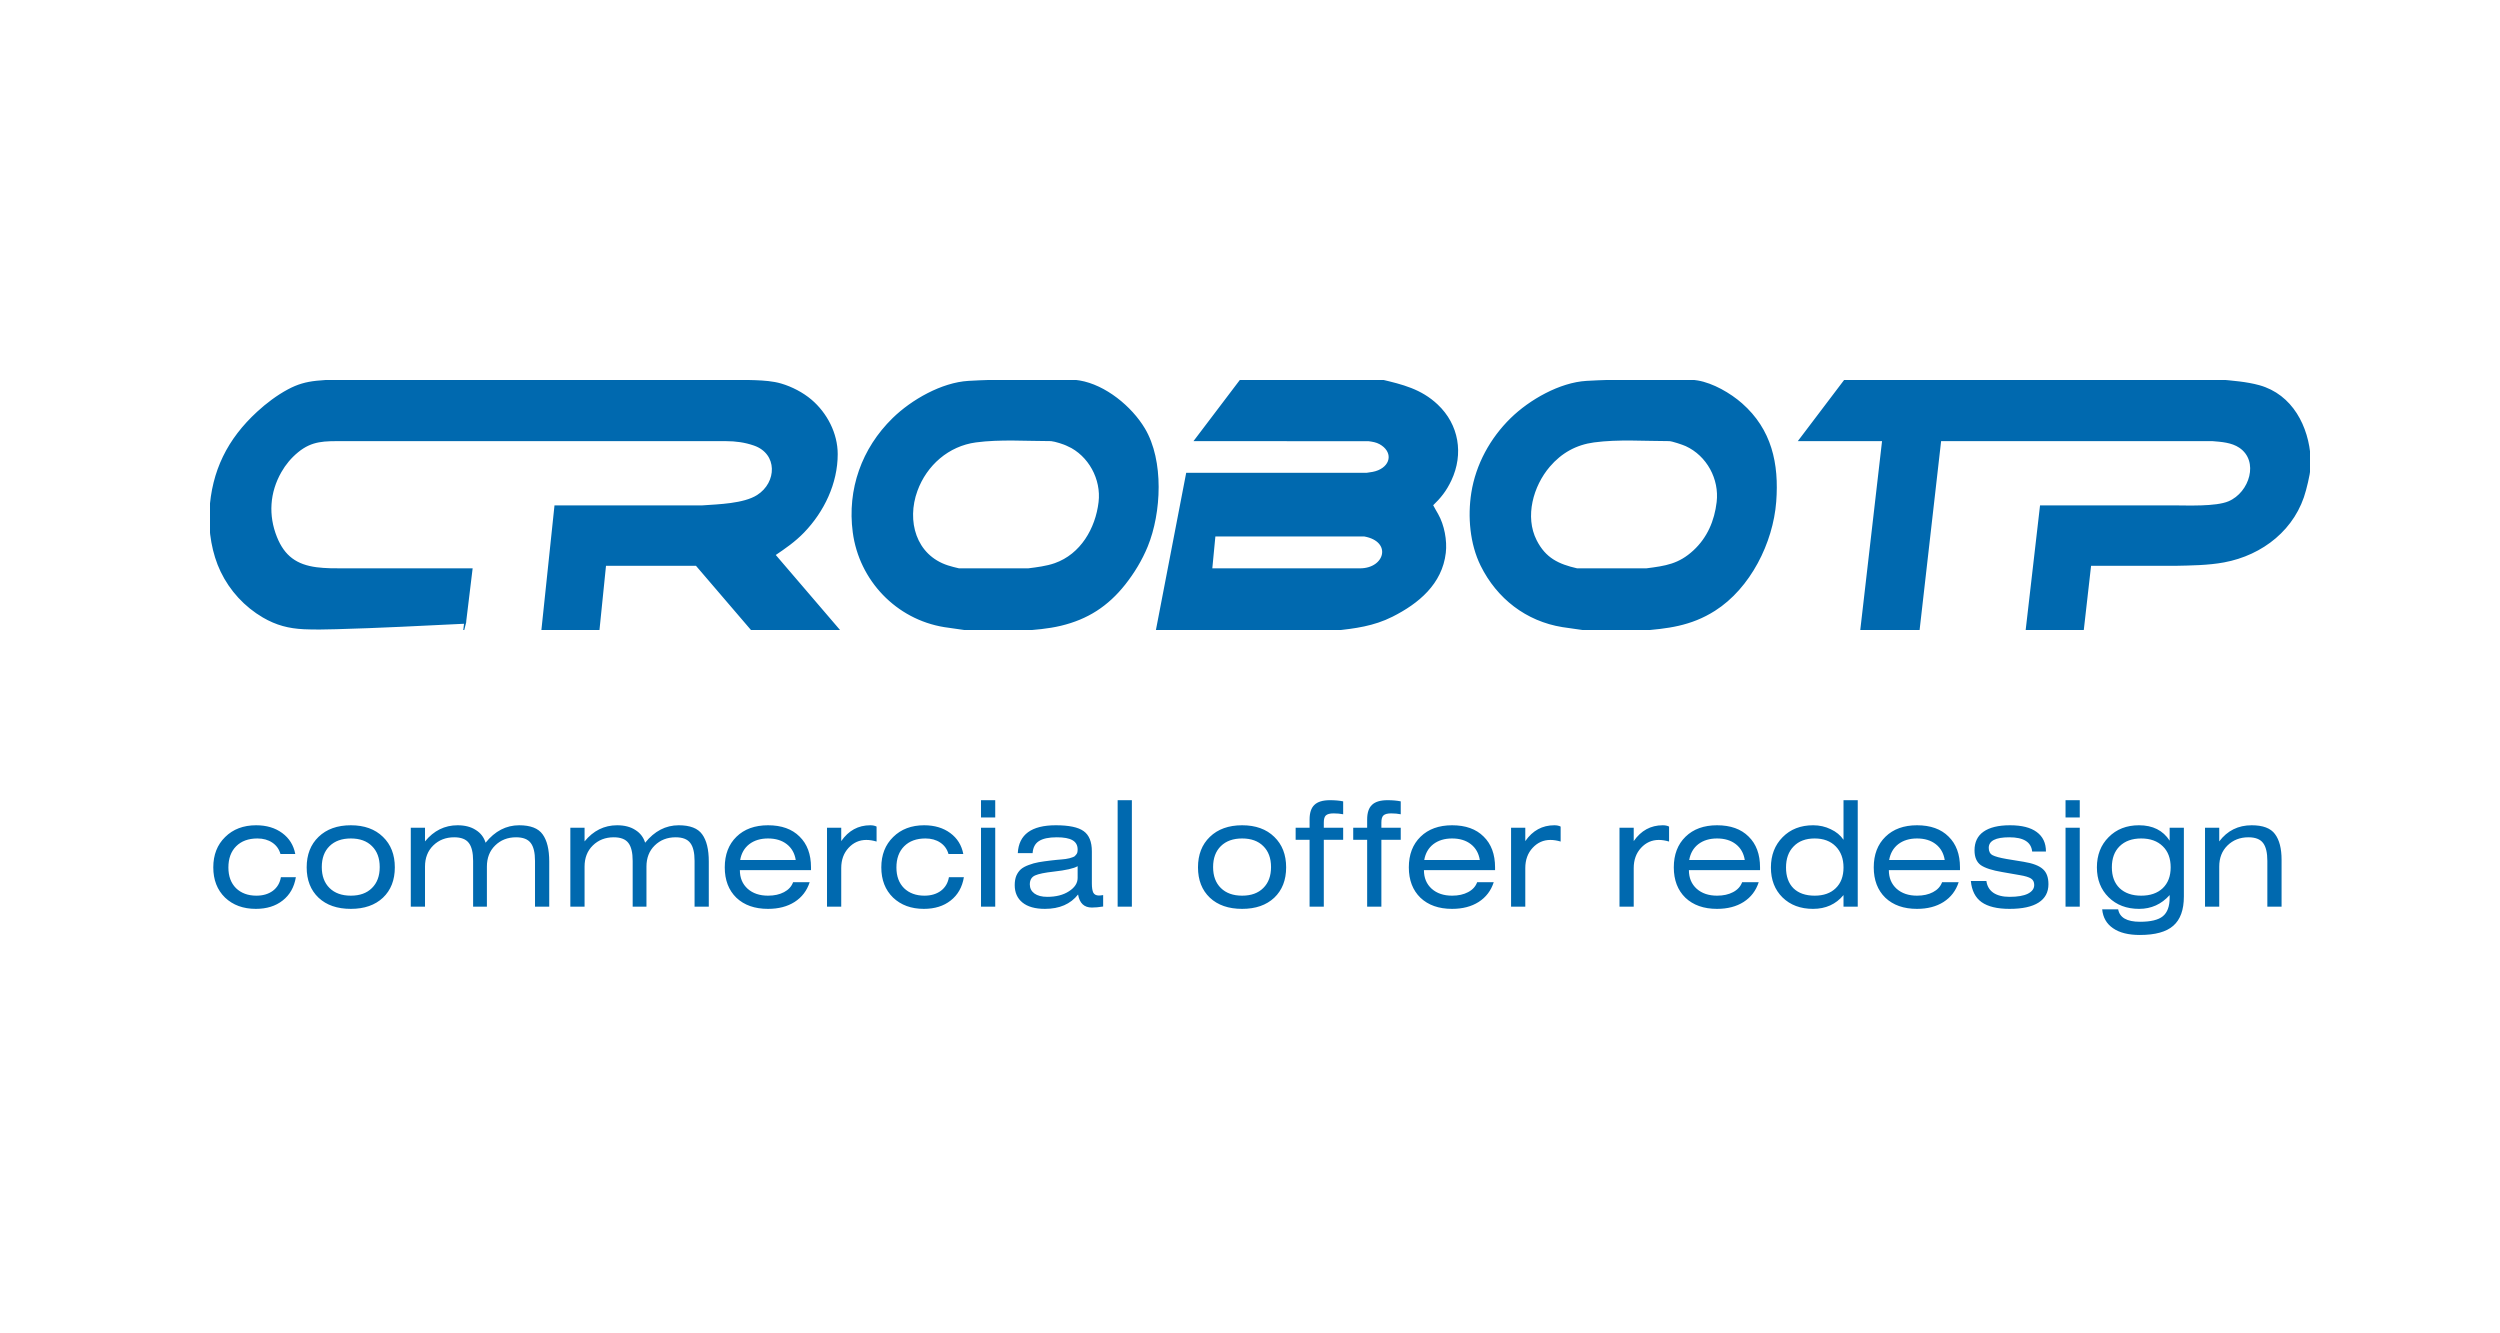 <svg width="750" height="400" viewBox="0 0 750 400" fill="none" xmlns="http://www.w3.org/2000/svg">
<rect width="750" height="400" fill="white"/>
<g clip-path="url(#clip0_103_2)">
<path fill-rule="evenodd" clip-rule="evenodd" d="M652.512 169.463C657.324 169.359 662.429 169.317 667.164 168.439C678.663 166.307 688.541 158.59 691.538 146.954C692.331 143.884 693.121 140.778 692.927 137.58C692.371 128.032 687.529 118.545 677.701 115.827C673.93 114.784 669.622 114.47 665.721 114.11L553.504 114.11L539.91 132.063H564.933L558.372 188.961H575.595L582.079 132.052H663.703C666.492 132.28 669.556 132.476 671.942 134.079C678.119 138.235 675.172 147.908 668.642 150.658C664.714 152.311 656.226 151.896 651.845 151.896H612.266L607.992 188.961H624.854L627.067 169.463H652.512ZM291.133 188.961H306.525C310.436 188.668 314.368 188.372 318.186 187.459C326.195 185.549 332.224 181.647 337.33 175.205C340.052 171.771 342.404 167.886 344.061 163.826C348.137 153.847 348.927 138.224 343.22 128.673C339.311 122.12 331.515 115.716 323.826 114.417C322.031 114.114 320.242 114.101 318.433 114.11C309.245 114.147 299.693 113.996 290.531 114.547C282.588 115.025 273.595 120.143 267.98 125.637C258.761 134.657 254.421 146.851 256.11 159.655C257.999 173.979 269.053 185.553 283.34 187.861C285.935 188.277 288.544 188.569 291.14 188.972L291.133 188.961ZM320.397 133.579C326.805 136.512 330.681 143.693 329.856 150.652C328.911 158.631 324.396 166.451 316.505 169.22C313.973 170.108 311.145 170.445 308.492 170.787L287.67 170.787C286.527 170.526 285.396 170.249 284.281 169.888C274.495 166.713 271.649 156.259 274.951 147.191C277.789 139.387 284.456 133.548 292.75 132.439C300.073 131.467 307.965 132.05 315.34 132.05C316.7 132.199 319.142 132.998 320.4 133.579H320.397ZM414.344 114.11C420.667 115.613 426.212 116.946 431.104 121.556C437.416 127.504 438.822 136.184 435.166 143.979C433.672 147.159 432.027 149.2 429.605 151.524C430.11 152.489 430.653 153.405 431.192 154.351C433.028 157.583 433.878 162.177 433.457 165.821C432.394 175.043 425.422 180.827 417.609 184.762C412.01 187.581 406.52 188.25 400.395 188.943L347.073 188.961L356.096 142.116H410.076C411.265 141.961 412.463 141.803 413.573 141.329C417.774 139.542 418.039 135.243 414.013 133.008C412.922 132.402 411.763 132.232 410.543 132.068L358.612 132.062L372.218 114.11L414.344 114.11ZM364.353 160.657C364.028 164.034 363.704 167.411 363.381 170.788H407.979C415.854 170.788 418.024 162.218 409.313 160.657H364.353ZM139.527 186.834C140.174 181.485 140.822 176.138 141.47 170.793H103.036C100.356 170.793 97.631 170.804 94.969 170.459C88.88 169.671 85.151 166.999 82.827 161.223C80.168 154.615 80.638 147.672 84.165 141.493C85.466 139.201 87.174 137.166 89.207 135.491C93.572 131.878 97.46 132.06 102.788 132.06L217.78 132.06C220.716 132.06 223.488 132.434 226.267 133.395C233.652 135.949 233.425 144.865 227.271 148.76C223.129 151.382 215.57 151.549 210.718 151.899L166.604 151.899L162.71 188.943H179.561C180.222 182.45 180.882 175.956 181.541 169.463H208.929L225.634 188.961H251.603L232.307 166.438C235.458 164.305 238.35 162.322 241.014 159.562C246.997 153.359 251.029 144.96 251.029 136.241C251.029 130.086 247.9 124.051 243.242 120.094C240.756 117.984 237.448 116.266 234.309 115.342C231.82 114.609 229.173 114.449 226.588 114.34C223.256 114.201 219.893 114.182 216.553 114.161C179.993 113.935 143.394 114.09 106.833 114.11C102.919 114.11 98.852 114.086 94.963 114.51C91.778 114.856 89.349 115.544 86.521 117.057C83.249 118.805 80.062 121.213 77.336 123.726C68.497 131.856 63.755 141.307 63.093 153.461C62.774 159.327 63.879 166.081 66.451 171.384C69.191 177.077 73.565 181.823 79.014 185.014C82.98 187.317 86.671 188.272 91.201 188.487C94.424 188.64 97.711 188.561 100.937 188.476C113.793 188.139 126.679 187.442 139.528 186.83L139.527 186.834ZM476.558 188.961H491.951C500.182 188.343 507.178 187.551 514.348 182.995C524.898 176.292 531.653 162.734 532.582 150.501C533.448 139.099 531.245 128.964 522.412 121.196C518.978 118.178 513.816 115.188 509.251 114.417C507.461 114.114 505.668 114.101 503.858 114.11C494.639 114.147 485.14 114 475.949 114.547C468.007 115.025 459.013 120.143 453.399 125.637C447.292 131.611 443.005 139.426 441.67 147.894C440.559 154.981 441.245 163.12 444.456 169.606C449.288 179.367 457.973 186.113 468.759 187.854C471.355 188.271 473.964 188.562 476.56 188.965L476.558 188.961ZM505.823 133.579C512.266 136.529 516.112 143.633 515.281 150.652C514.61 156.313 512.446 161.419 508.225 165.322C503.73 169.478 499.74 170.038 493.917 170.787H473.095C467.41 169.488 463.494 167.614 460.74 162.196C457.078 154.994 459.699 145.699 464.725 139.826C468.285 135.657 472.746 133.168 478.177 132.441C485.526 131.46 493.34 132.052 500.765 132.052C501.671 132.063 504.91 133.162 505.823 133.579Z" fill="#0069AF" stroke="#0069AF" stroke-width="0.57" stroke-miterlimit="22.93"/>
</g>
<path d="M88.583 256.204H84.139C83.729 254.737 82.907 253.593 81.675 252.772C80.443 251.951 78.962 251.54 77.231 251.54C74.533 251.54 72.406 252.317 70.851 253.872C69.297 255.427 68.519 257.553 68.519 260.252C68.519 262.863 69.282 264.931 70.807 266.456C72.362 267.952 74.401 268.7 76.923 268.7C78.889 268.7 80.531 268.216 81.851 267.248C83.171 266.251 83.978 264.887 84.271 263.156H88.759C88.261 266.148 86.941 268.48 84.799 270.152C82.687 271.824 80.003 272.66 76.747 272.66C72.963 272.66 69.883 271.531 67.507 269.272C65.161 266.984 63.987 263.963 63.987 260.208C63.987 256.453 65.175 253.417 67.551 251.1C69.927 248.753 73.022 247.58 76.835 247.58C79.945 247.58 82.555 248.357 84.667 249.912C86.779 251.467 88.085 253.564 88.583 256.204ZM95.567 251.056C97.972 248.739 101.199 247.58 105.247 247.58C109.295 247.58 112.507 248.739 114.883 251.056C117.259 253.344 118.447 256.395 118.447 260.208C118.447 264.021 117.259 267.057 114.883 269.316C112.507 271.545 109.295 272.66 105.247 272.66C101.17 272.66 97.943 271.545 95.567 269.316C93.191 267.057 92.003 264.021 92.003 260.208C92.003 256.395 93.191 253.344 95.567 251.056ZM111.583 253.828C110.058 252.303 107.946 251.54 105.247 251.54C102.548 251.54 100.422 252.303 98.867 253.828C97.312 255.353 96.535 257.451 96.535 260.12C96.535 262.789 97.312 264.887 98.867 266.412C100.422 267.937 102.548 268.7 105.247 268.7C107.946 268.7 110.058 267.937 111.583 266.412C113.138 264.887 113.915 262.789 113.915 260.12C113.915 257.451 113.138 255.353 111.583 253.828ZM127.502 248.328V252.42C130.142 249.193 133.398 247.58 137.27 247.58C139.47 247.58 141.289 248.049 142.726 248.988C144.193 249.897 145.176 251.173 145.674 252.816C148.49 249.325 151.849 247.58 155.75 247.58C159.153 247.58 161.5 248.489 162.79 250.308C164.11 252.127 164.77 254.84 164.77 258.448V272H160.502V258.272C160.502 255.808 160.077 254.019 159.226 252.904C158.376 251.76 156.909 251.188 154.826 251.188C152.304 251.188 150.206 252.009 148.534 253.652C146.892 255.265 146.07 257.377 146.07 259.988V272H141.934V258.272C141.934 255.808 141.509 254.019 140.658 252.904C139.808 251.76 138.341 251.188 136.258 251.188C133.736 251.188 131.638 252.009 129.966 253.652C128.324 255.265 127.502 257.377 127.502 259.988V272H123.234V248.328H127.502ZM175.37 248.328V252.42C178.01 249.193 181.266 247.58 185.138 247.58C187.338 247.58 189.156 248.049 190.594 248.988C192.06 249.897 193.043 251.173 193.542 252.816C196.358 249.325 199.716 247.58 203.618 247.58C207.02 247.58 209.367 248.489 210.658 250.308C211.978 252.127 212.638 254.84 212.638 258.448V272H208.37V258.272C208.37 255.808 207.944 254.019 207.094 252.904C206.243 251.76 204.776 251.188 202.694 251.188C200.171 251.188 198.074 252.009 196.402 253.652C194.759 255.265 193.938 257.377 193.938 259.988V272H189.802V258.272C189.802 255.808 189.376 254.019 188.526 252.904C187.675 251.76 186.208 251.188 184.126 251.188C181.603 251.188 179.506 252.009 177.834 253.652C176.191 255.265 175.37 257.377 175.37 259.988V272H171.102V248.328H175.37ZM243.301 261.044H221.961C221.961 263.361 222.738 265.224 224.293 266.632C225.847 268.011 227.886 268.7 230.409 268.7C232.286 268.7 233.885 268.348 235.205 267.644C236.554 266.94 237.463 265.943 237.933 264.652H242.905C242.083 267.204 240.573 269.184 238.373 270.592C236.202 271.971 233.547 272.66 230.409 272.66C226.419 272.66 223.251 271.545 220.905 269.316C218.587 267.057 217.429 264.021 217.429 260.208C217.429 256.365 218.602 253.3 220.949 251.012C223.295 248.724 226.449 247.58 230.409 247.58C234.457 247.58 237.61 248.709 239.869 250.968C242.157 253.197 243.301 256.277 243.301 260.208V261.044ZM222.049 258.008H238.725C238.402 255.984 237.507 254.4 236.041 253.256C234.574 252.112 232.697 251.54 230.409 251.54C228.15 251.54 226.273 252.112 224.777 253.256C223.31 254.4 222.401 255.984 222.049 258.008ZM252.37 248.328V252.332C254.57 249.164 257.474 247.58 261.082 247.58C261.844 247.58 262.475 247.712 262.974 247.976V252.464C261.888 252.141 260.862 251.98 259.894 251.98C257.811 251.98 256.036 252.772 254.57 254.356C253.103 255.94 252.37 257.964 252.37 260.428V272H248.102V248.328H252.37ZM288.99 256.204H284.546C284.135 254.737 283.314 253.593 282.082 252.772C280.85 251.951 279.368 251.54 277.638 251.54C274.939 251.54 272.812 252.317 271.258 253.872C269.703 255.427 268.926 257.553 268.926 260.252C268.926 262.863 269.688 264.931 271.214 266.456C272.768 267.952 274.807 268.7 277.33 268.7C279.295 268.7 280.938 268.216 282.258 267.248C283.578 266.251 284.384 264.887 284.678 263.156H289.166C288.667 266.148 287.347 268.48 285.206 270.152C283.094 271.824 280.41 272.66 277.154 272.66C273.37 272.66 270.29 271.531 267.914 269.272C265.567 266.984 264.394 263.963 264.394 260.208C264.394 256.453 265.582 253.417 267.958 251.1C270.334 248.753 273.428 247.58 277.242 247.58C280.351 247.58 282.962 248.357 285.074 249.912C287.186 251.467 288.491 253.564 288.99 256.204ZM298.569 248.328V272H294.301V248.328H298.569ZM298.569 245.248H294.301V240.056H298.569V245.248ZM323.29 259.856C322.175 260.531 319.785 261.073 316.118 261.484C313.449 261.777 311.586 262.159 310.53 262.628C309.474 263.097 308.946 263.992 308.946 265.312C308.946 266.456 309.401 267.365 310.31 268.04C311.249 268.715 312.539 269.052 314.182 269.052C316.822 269.052 318.993 268.495 320.694 267.38C322.425 266.265 323.29 264.931 323.29 263.376V259.856ZM323.422 268.348C321.163 271.223 317.849 272.66 313.478 272.66C310.545 272.66 308.301 272.029 306.746 270.768C305.191 269.507 304.414 267.761 304.414 265.532C304.414 264.447 304.575 263.508 304.898 262.716C305.25 261.924 305.705 261.279 306.262 260.78C306.849 260.281 307.626 259.856 308.594 259.504C309.591 259.123 310.589 258.844 311.586 258.668C312.583 258.492 313.83 258.316 315.326 258.14C315.737 258.081 316.279 258.023 316.954 257.964C317.629 257.905 318.127 257.861 318.45 257.832C318.773 257.803 319.183 257.759 319.682 257.7C320.21 257.612 320.591 257.539 320.826 257.48C321.061 257.421 321.339 257.333 321.662 257.216C322.014 257.099 322.263 256.981 322.41 256.864C322.557 256.717 322.703 256.556 322.85 256.38C323.026 256.175 323.143 255.955 323.202 255.72C323.261 255.456 323.29 255.163 323.29 254.84C323.29 253.579 322.777 252.655 321.75 252.068C320.753 251.481 319.183 251.188 317.042 251.188C314.637 251.188 312.847 251.569 311.674 252.332C310.53 253.065 309.899 254.268 309.782 255.94H305.338C305.631 250.367 309.43 247.58 316.734 247.58C320.694 247.58 323.481 248.167 325.094 249.34C326.737 250.513 327.558 252.537 327.558 255.412V265.004C327.558 266.295 327.705 267.233 327.998 267.82C328.321 268.377 328.878 268.656 329.67 268.656C329.993 268.656 330.418 268.612 330.946 268.524V271.956C329.685 272.161 328.555 272.264 327.558 272.264C325.241 272.264 323.862 270.959 323.422 268.348ZM339.561 240.056V272H335.293V240.056H339.561ZM362.962 251.056C365.367 248.739 368.594 247.58 372.642 247.58C376.69 247.58 379.902 248.739 382.278 251.056C384.654 253.344 385.842 256.395 385.842 260.208C385.842 264.021 384.654 267.057 382.278 269.316C379.902 271.545 376.69 272.66 372.642 272.66C368.564 272.66 365.338 271.545 362.962 269.316C360.586 267.057 359.398 264.021 359.398 260.208C359.398 256.395 360.586 253.344 362.962 251.056ZM378.978 253.828C377.452 252.303 375.34 251.54 372.642 251.54C369.943 251.54 367.816 252.303 366.262 253.828C364.707 255.353 363.93 257.451 363.93 260.12C363.93 262.789 364.707 264.887 366.262 266.412C367.816 267.937 369.943 268.7 372.642 268.7C375.34 268.7 377.452 267.937 378.978 266.412C380.532 264.887 381.31 262.789 381.31 260.12C381.31 257.451 380.532 255.353 378.978 253.828ZM402.949 240.408V244.28C402.069 244.104 401.116 244.016 400.089 244.016C398.974 244.016 398.197 244.221 397.757 244.632C397.346 245.013 397.141 245.717 397.141 246.744V248.328H402.949V251.936H397.141V272H392.873V251.936H388.693V248.328H392.873V245.864C392.873 243.84 393.357 242.373 394.325 241.464C395.293 240.525 396.848 240.056 398.989 240.056C400.485 240.056 401.805 240.173 402.949 240.408ZM420.222 240.408V244.28C419.342 244.104 418.389 244.016 417.362 244.016C416.248 244.016 415.47 244.221 415.03 244.632C414.62 245.013 414.414 245.717 414.414 246.744V248.328H420.222V251.936H414.414V272H410.146V251.936H405.966V248.328H410.146V245.864C410.146 243.84 410.63 242.373 411.598 241.464C412.566 240.525 414.121 240.056 416.262 240.056C417.758 240.056 419.078 240.173 420.222 240.408ZM448.52 261.044H427.18C427.18 263.361 427.957 265.224 429.512 266.632C431.066 268.011 433.105 268.7 435.628 268.7C437.505 268.7 439.104 268.348 440.424 267.644C441.773 266.94 442.682 265.943 443.152 264.652H448.124C447.302 267.204 445.792 269.184 443.592 270.592C441.421 271.971 438.766 272.66 435.628 272.66C431.638 272.66 428.47 271.545 426.124 269.316C423.806 267.057 422.648 264.021 422.648 260.208C422.648 256.365 423.821 253.3 426.168 251.012C428.514 248.724 431.668 247.58 435.628 247.58C439.676 247.58 442.829 248.709 445.088 250.968C447.376 253.197 448.52 256.277 448.52 260.208V261.044ZM427.268 258.008H443.944C443.621 255.984 442.726 254.4 441.26 253.256C439.793 252.112 437.916 251.54 435.628 251.54C433.369 251.54 431.492 252.112 429.996 253.256C428.529 254.4 427.62 255.984 427.268 258.008ZM457.588 248.328V252.332C459.788 249.164 462.692 247.58 466.3 247.58C467.063 247.58 467.694 247.712 468.192 247.976V252.464C467.107 252.141 466.08 251.98 465.112 251.98C463.03 251.98 461.255 252.772 459.788 254.356C458.322 255.94 457.588 257.964 457.588 260.428V272H453.32V248.328H457.588ZM490.116 248.328V252.332C492.316 249.164 495.22 247.58 498.828 247.58C499.59 247.58 500.221 247.712 500.72 247.976V252.464C499.634 252.141 498.608 251.98 497.64 251.98C495.557 251.98 493.782 252.772 492.316 254.356C490.849 255.94 490.116 257.964 490.116 260.428V272H485.848V248.328H490.116ZM528.012 261.044H506.672C506.672 263.361 507.449 265.224 509.004 266.632C510.558 268.011 512.597 268.7 515.12 268.7C516.997 268.7 518.596 268.348 519.916 267.644C521.265 266.94 522.174 265.943 522.644 264.652H527.616C526.794 267.204 525.284 269.184 523.084 270.592C520.913 271.971 518.258 272.66 515.12 272.66C511.13 272.66 507.962 271.545 505.616 269.316C503.298 267.057 502.14 264.021 502.14 260.208C502.14 256.365 503.313 253.3 505.66 251.012C508.006 248.724 511.16 247.58 515.12 247.58C519.168 247.58 522.321 248.709 524.58 250.968C526.868 253.197 528.012 256.277 528.012 260.208V261.044ZM506.76 258.008H523.436C523.113 255.984 522.218 254.4 520.752 253.256C519.285 252.112 517.408 251.54 515.12 251.54C512.861 251.54 510.984 252.112 509.488 253.256C508.021 254.4 507.112 255.984 506.76 258.008ZM557.321 240.056V272H553.053V268.524C550.765 271.281 547.714 272.66 543.901 272.66C540.146 272.66 537.095 271.516 534.749 269.228C532.431 266.94 531.273 263.948 531.273 260.252C531.273 256.556 532.446 253.52 534.793 251.144C537.139 248.768 540.19 247.58 543.945 247.58C545.851 247.58 547.611 247.976 549.225 248.768C550.867 249.531 552.143 250.587 553.053 251.936V240.056H557.321ZM550.721 253.916C549.166 252.332 547.054 251.54 544.385 251.54C541.715 251.54 539.618 252.332 538.093 253.916C536.567 255.471 535.805 257.583 535.805 260.252C535.805 262.921 536.553 265.004 538.049 266.5C539.574 267.967 541.686 268.7 544.385 268.7C547.083 268.7 549.195 267.952 550.721 266.456C552.275 264.96 553.053 262.892 553.053 260.252C553.053 257.612 552.275 255.5 550.721 253.916ZM587.996 261.044H566.656C566.656 263.361 567.433 265.224 568.988 266.632C570.543 268.011 572.581 268.7 575.104 268.7C576.981 268.7 578.58 268.348 579.9 267.644C581.249 266.94 582.159 265.943 582.628 264.652H587.6C586.779 267.204 585.268 269.184 583.068 270.592C580.897 271.971 578.243 272.66 575.104 272.66C571.115 272.66 567.947 271.545 565.6 269.316C563.283 267.057 562.124 264.021 562.124 260.208C562.124 256.365 563.297 253.3 565.644 251.012C567.991 248.724 571.144 247.58 575.104 247.58C579.152 247.58 582.305 248.709 584.564 250.968C586.852 253.197 587.996 256.277 587.996 260.208V261.044ZM566.744 258.008H583.42C583.097 255.984 582.203 254.4 580.736 253.256C579.269 252.112 577.392 251.54 575.104 251.54C572.845 251.54 570.968 252.112 569.472 253.256C568.005 254.4 567.096 255.984 566.744 258.008ZM613.785 255.456H609.649C609.356 252.611 607.068 251.188 602.785 251.188C598.678 251.188 596.625 252.244 596.625 254.356C596.625 255.412 597.006 256.145 597.769 256.556C598.561 256.967 599.969 257.348 601.993 257.7L607.097 258.536C609.796 258.976 611.702 259.695 612.817 260.692C613.961 261.66 614.533 263.185 614.533 265.268C614.533 267.673 613.55 269.507 611.585 270.768C609.62 272.029 606.716 272.66 602.873 272.66C599.177 272.66 596.376 271.985 594.469 270.636C592.592 269.287 591.521 267.175 591.257 264.3H595.921C596.126 265.825 596.816 266.999 597.989 267.82C599.192 268.641 600.82 269.052 602.873 269.052C605.249 269.052 607.068 268.744 608.329 268.128C609.62 267.483 610.265 266.603 610.265 265.488C610.265 264.608 609.942 263.963 609.297 263.552C608.652 263.141 607.537 262.804 605.953 262.54L600.673 261.616C597.681 261.117 595.54 260.428 594.249 259.548C592.988 258.639 592.357 257.157 592.357 255.104C592.357 252.64 593.252 250.777 595.041 249.516C596.86 248.225 599.514 247.58 603.005 247.58C606.525 247.58 609.194 248.255 611.013 249.604C612.861 250.953 613.785 252.904 613.785 255.456ZM623.929 248.328V272H619.661V248.328H623.929ZM623.929 245.248H619.661V240.056H623.929V245.248ZM650.893 248.328H655.161V268.964C655.161 272.953 654.105 275.872 651.993 277.72C649.911 279.568 646.567 280.492 641.961 280.492C638.529 280.492 635.845 279.817 633.909 278.468C631.973 277.148 630.888 275.256 630.653 272.792H635.449C635.889 275.285 638.075 276.532 642.005 276.532C645.232 276.532 647.52 275.975 648.869 274.86C650.219 273.745 650.893 271.897 650.893 269.316V268.524C648.429 271.281 645.379 272.66 641.741 272.66C637.987 272.66 634.936 271.501 632.589 269.184C630.243 266.867 629.069 263.875 629.069 260.208C629.069 256.512 630.243 253.491 632.589 251.144C634.936 248.768 637.972 247.58 641.697 247.58C645.833 247.58 648.899 249.12 650.893 252.2V248.328ZM648.825 253.872C647.241 252.317 645.085 251.54 642.357 251.54C639.629 251.54 637.473 252.317 635.889 253.872C634.335 255.397 633.557 257.509 633.557 260.208C633.557 262.877 634.335 264.96 635.889 266.456C637.473 267.952 639.629 268.7 642.357 268.7C645.085 268.7 647.241 267.952 648.825 266.456C650.409 264.931 651.201 262.848 651.201 260.208C651.201 257.509 650.409 255.397 648.825 253.872ZM665.772 248.328V252.42C668.207 249.193 671.448 247.58 675.496 247.58C678.869 247.58 681.201 248.46 682.492 250.22C683.812 251.98 684.472 254.547 684.472 257.92V272H680.204V258.272C680.204 255.808 679.779 254.019 678.928 252.904C678.077 251.76 676.611 251.188 674.528 251.188C672.005 251.188 669.908 252.009 668.236 253.652C666.593 255.265 665.772 257.377 665.772 259.988V272H661.504V248.328H665.772Z" fill="#0069AF"/>
<defs>
<clipPath id="clip0_103_2">
<rect width="630" height="75" fill="white" transform="translate(63 114)"/>
</clipPath>
</defs>
</svg>
